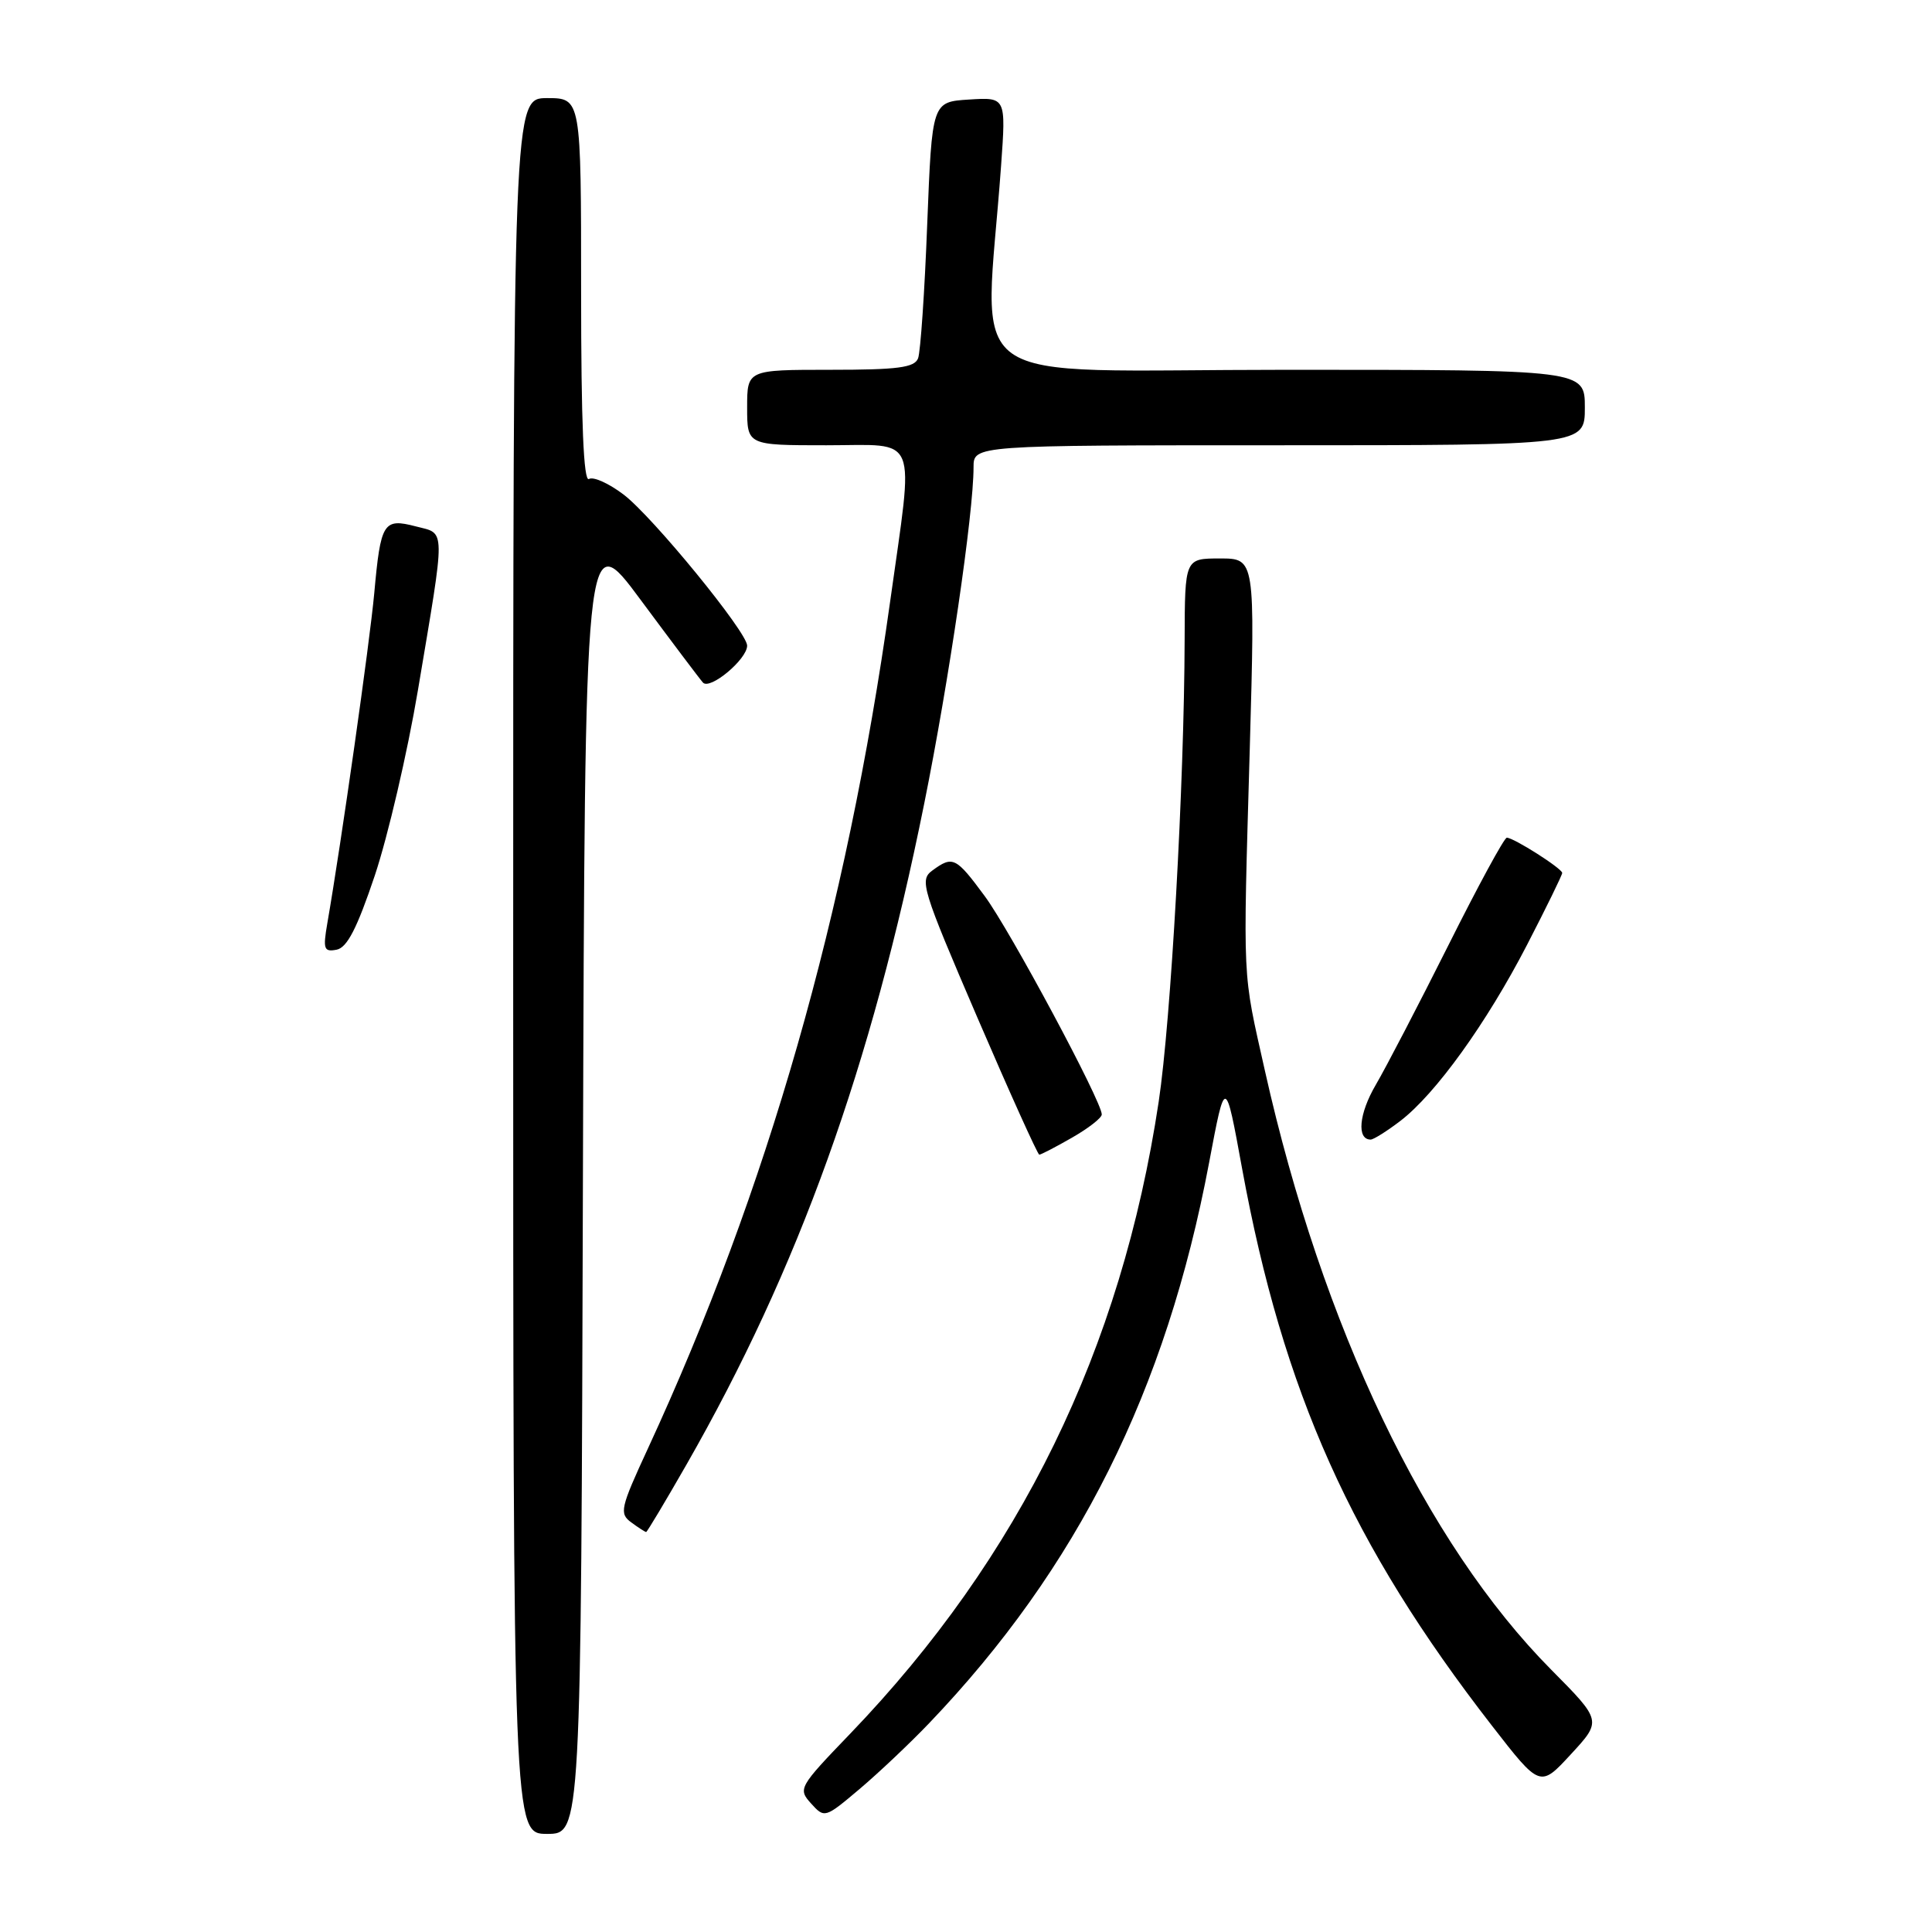 <?xml version="1.0" encoding="UTF-8" standalone="no"?>
<!DOCTYPE svg PUBLIC "-//W3C//DTD SVG 1.1//EN" "http://www.w3.org/Graphics/SVG/1.1/DTD/svg11.dtd" >
<svg xmlns="http://www.w3.org/2000/svg" xmlns:xlink="http://www.w3.org/1999/xlink" version="1.1" viewBox="0 0 256 256">
 <g >
 <path fill="currentColor"
d=" M 77.24 156.25 C 77.50 69.50 77.50 69.50 84.90 79.50 C 88.98 85.00 92.68 89.92 93.14 90.44 C 94.06 91.48 99.00 87.36 99.00 85.55 C 99.00 83.77 86.51 68.49 82.64 65.54 C 80.68 64.05 78.62 63.12 78.04 63.47 C 77.33 63.91 77.00 56.05 77.00 38.56 C 77.00 13.00 77.00 13.00 72.50 13.00 C 68.00 13.00 68.00 13.00 68.00 128.00 C 68.00 243.00 68.00 243.00 72.49 243.00 C 76.99 243.00 76.99 243.00 77.24 156.25 Z  M 123.12 228.33 C 142.80 207.74 154.51 184.29 160.21 154.07 C 162.36 142.65 162.36 142.65 164.58 154.82 C 170.01 184.46 179.09 204.71 197.71 228.69 C 204.07 236.88 204.07 236.88 208.16 232.44 C 212.25 228.01 212.25 228.01 205.55 221.25 C 188.92 204.48 175.20 175.78 167.61 141.89 C 164.59 128.38 164.70 130.86 165.60 99.25 C 166.31 74.00 166.31 74.00 161.65 74.00 C 157.00 74.00 157.00 74.00 156.97 84.75 C 156.92 103.80 155.16 135.21 153.53 146.00 C 148.58 178.82 135.15 206.32 112.64 229.74 C 105.84 236.81 105.72 237.03 107.47 238.97 C 109.25 240.94 109.32 240.92 113.89 237.06 C 116.42 234.92 120.58 230.99 123.12 228.33 Z  M 90.96 194.07 C 105.81 168.11 115.43 141.39 122.46 106.50 C 125.75 90.19 129.00 68.02 129.00 61.91 C 129.00 59.00 129.00 59.00 169.50 59.00 C 210.00 59.00 210.00 59.00 210.00 54.00 C 210.00 49.00 210.00 49.00 170.36 49.00 C 126.03 49.00 130.48 52.20 132.65 21.94 C 133.30 12.88 133.30 12.88 128.40 13.19 C 123.50 13.50 123.50 13.50 122.86 29.73 C 122.52 38.66 121.97 46.64 121.65 47.48 C 121.17 48.71 118.98 49.00 110.03 49.00 C 99.00 49.00 99.00 49.00 99.00 54.00 C 99.00 59.00 99.00 59.00 109.50 59.00 C 121.91 59.00 121.11 57.05 117.94 79.76 C 112.15 121.10 101.70 157.65 85.84 191.96 C 82.19 199.86 82.04 200.55 83.65 201.73 C 84.60 202.43 85.49 203.00 85.62 203.00 C 85.74 203.00 88.15 198.98 90.96 194.07 Z  M 142.04 150.75 C 144.21 149.51 145.99 148.13 145.99 147.67 C 146.01 145.98 133.86 123.32 130.49 118.75 C 126.66 113.56 126.25 113.36 123.55 115.34 C 121.81 116.61 122.13 117.67 129.51 134.84 C 133.81 144.83 137.50 153.00 137.71 153.00 C 137.93 153.00 139.88 151.99 142.04 150.75 Z  M 185.55 148.53 C 190.22 144.96 196.98 135.57 202.34 125.20 C 204.90 120.24 207.00 115.95 207.00 115.67 C 207.00 115.09 200.58 111.00 199.66 111.00 C 199.32 111.00 195.84 117.41 191.92 125.25 C 187.99 133.09 183.66 141.42 182.29 143.76 C 180.06 147.57 179.75 151.00 181.62 151.00 C 182.00 151.00 183.77 149.89 185.55 148.53 Z  M 49.67 115.99 C 51.41 110.77 53.98 99.75 55.37 91.50 C 59.08 69.42 59.10 70.79 55.10 69.75 C 50.80 68.63 50.44 69.21 49.59 78.61 C 48.99 85.14 45.23 111.64 43.37 122.35 C 42.78 125.77 42.92 126.16 44.60 125.84 C 46.00 125.57 47.31 123.01 49.67 115.99 Z "/>
</g>
</svg>